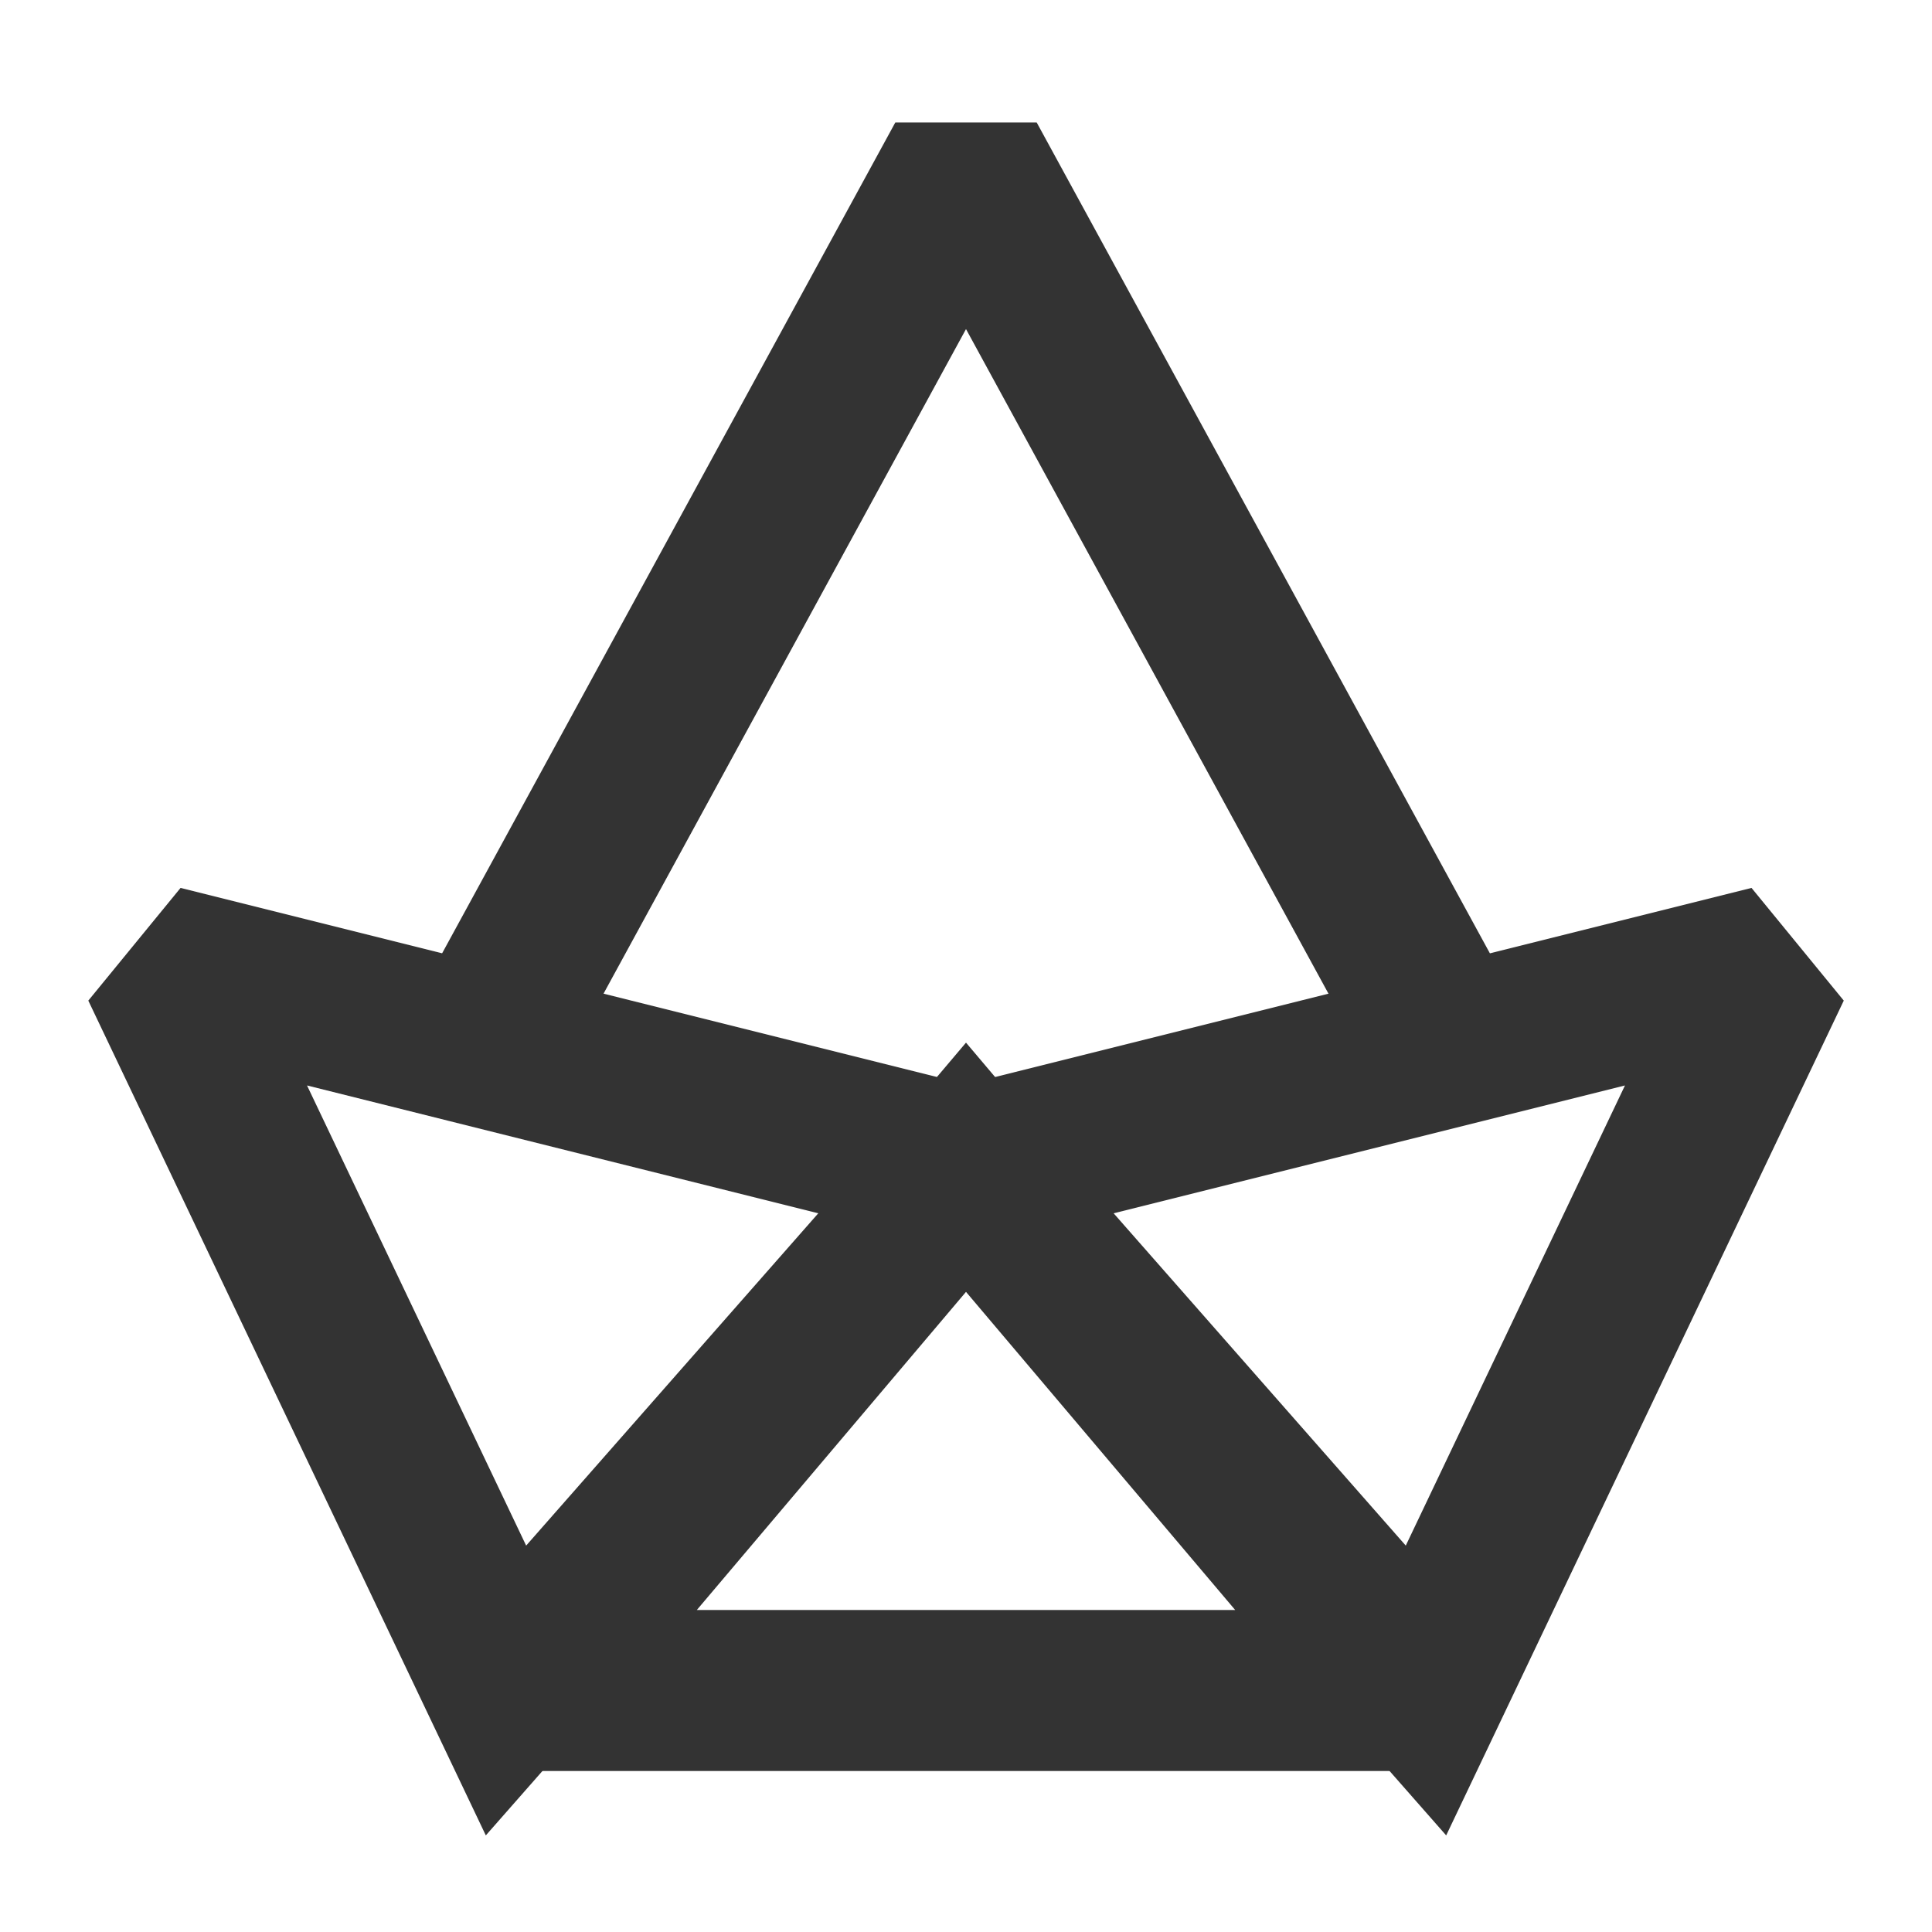 <?xml version="1.0" encoding="iso-8859-1"?>
<svg version="1.1" id="&#x56FE;&#x5C42;_1" xmlns="http://www.w3.org/2000/svg" xmlns:xlink="http://www.w3.org/1999/xlink" x="0px"
	 y="0px" viewBox="0 0 24 24" style="enable-background:new 0 0 24 24;" xml:space="preserve">
<path style="fill:#333333;" d="M6.035,22.8L1.097,12.43l1.146-1.4l11.592,2.898L6.035,22.8z M3.814,13.484L6.536,19.2l3.629-4.128
	L3.814,13.484z"/>
<path style="fill:#333333;" d="M17.965,22.8l-7.799-8.872l11.592-2.898l1.146,1.4L17.965,22.8z M13.834,15.072l3.629,4.128
	l2.723-5.716L13.834,15.072z"/>
<path style="fill:#333333;" d="M17.5,22h-11l-0.763-1.646L12,12.952l6.264,7.402L17.5,22z M8.656,20h6.688L12,16.048L8.656,20z"/>
<polygon style="fill:#333333;" points="17.122,13.479 12,4.088 6.878,13.479 5.122,12.521 11.122,1.521 12.878,1.521 18.878,12.521 
	"/>
</svg>






